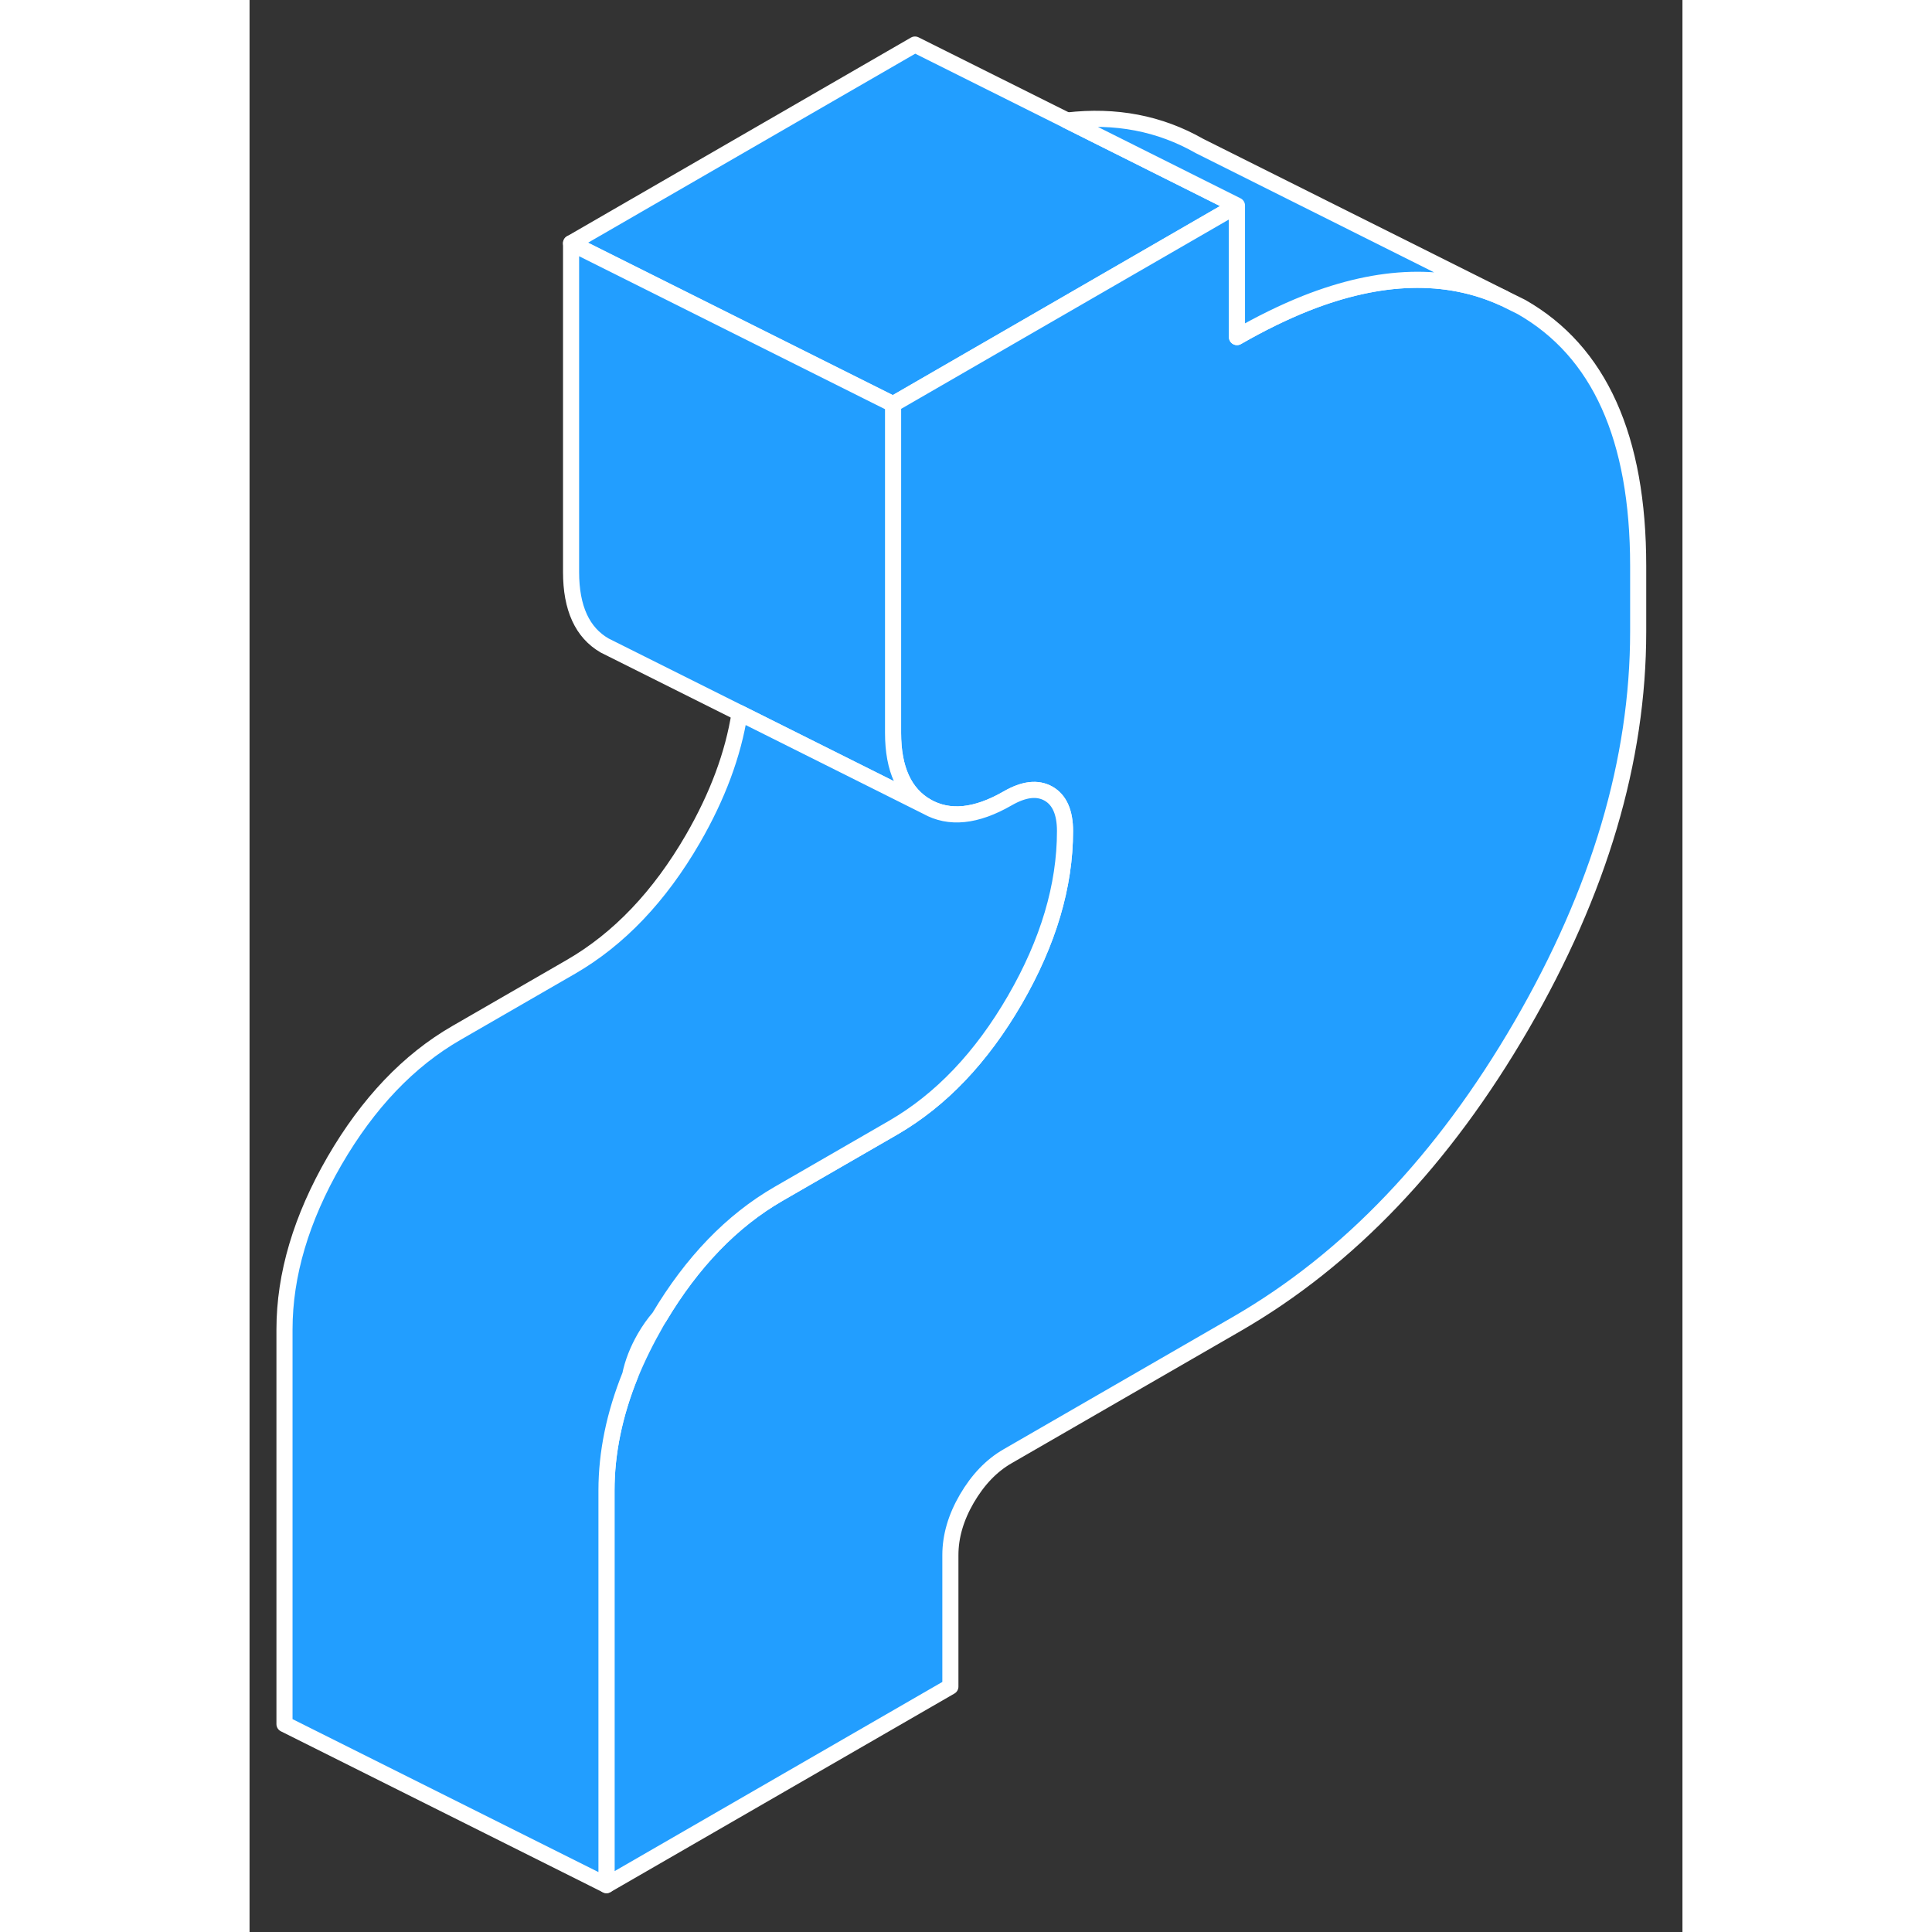 <svg width="48" height="48" viewBox="0 0 89 120" fill="#229EFF" xmlns="http://www.w3.org/2000/svg" stroke-width="1px" stroke-linecap="round" stroke-linejoin="round"><rect x="0" y="0" width="89" height="120" fill="#333333" stroke="none"/><path d="M61.33 12.767L39.97 25.107L19.97 15.107L41.33 2.767L50.779 7.487L61.33 12.767Z" stroke="white" stroke-linejoin="round"/><path d="M86.25 35.147V39.237C86.25 47.207 83.84 55.357 79 63.697C74.16 72.037 68.27 78.217 61.33 82.227L47.09 90.447C46.08 91.027 45.24 91.907 44.55 93.087C43.87 94.257 43.53 95.427 43.53 96.587V104.757L22.17 117.087V92.577C22.17 90.237 22.66 87.857 23.64 85.427C24.09 84.317 24.64 83.217 25.28 82.097C25.33 82.007 25.39 81.917 25.44 81.827C27.49 78.387 29.96 75.827 32.85 74.157L39.97 70.047C42.94 68.327 45.46 65.687 47.54 62.097C49.61 58.517 50.65 55.027 50.65 51.617C50.65 50.467 50.31 49.687 49.63 49.297C48.94 48.907 48.1 49.007 47.09 49.587C45.13 50.717 43.46 50.887 42.06 50.097C40.67 49.297 39.97 47.777 39.97 45.527V25.107L61.33 12.767V20.937C62.81 20.087 64.24 19.387 65.62 18.837C70.23 17.017 74.32 16.897 77.87 18.507L79 19.067C83.84 21.827 86.25 27.187 86.25 35.147Z" stroke="white" stroke-linejoin="round"/><path d="M42.06 50.096L30.44 44.286L22.5 40.316L22.06 40.096C20.67 39.296 19.97 37.776 19.97 35.526V15.106L39.97 25.106V45.526C39.97 47.776 40.67 49.296 42.06 50.096Z" stroke="white" stroke-linejoin="round"/><path d="M50.65 51.617C50.65 55.027 49.61 58.517 47.54 62.097C45.46 65.687 42.94 68.327 39.97 70.047L32.85 74.157C29.96 75.827 27.49 78.387 25.44 81.827C25.12 82.197 24.82 82.617 24.55 83.087C24.1 83.867 23.8 84.647 23.64 85.417C22.66 87.857 22.17 90.237 22.17 92.577V117.087L2.17 107.087V82.577C2.17 79.177 3.21 75.677 5.28 72.097C7.36 68.517 9.88 65.867 12.85 64.157L19.97 60.047C22.94 58.327 25.46 55.687 27.54 52.097C29.07 49.447 30.04 46.847 30.44 44.287L42.06 50.097C43.46 50.887 45.13 50.717 47.09 49.587C48.1 49.007 48.94 48.907 49.63 49.297C50.31 49.687 50.65 50.467 50.65 51.617Z" stroke="white" stroke-linejoin="round"/><path d="M77.87 18.506C74.32 16.896 70.23 17.016 65.62 18.836C64.24 19.386 62.81 20.086 61.33 20.936V12.766L50.78 7.486C53.79 7.136 56.53 7.656 59 9.066L77.87 18.506Z" stroke="white" stroke-linejoin="round"/></svg>